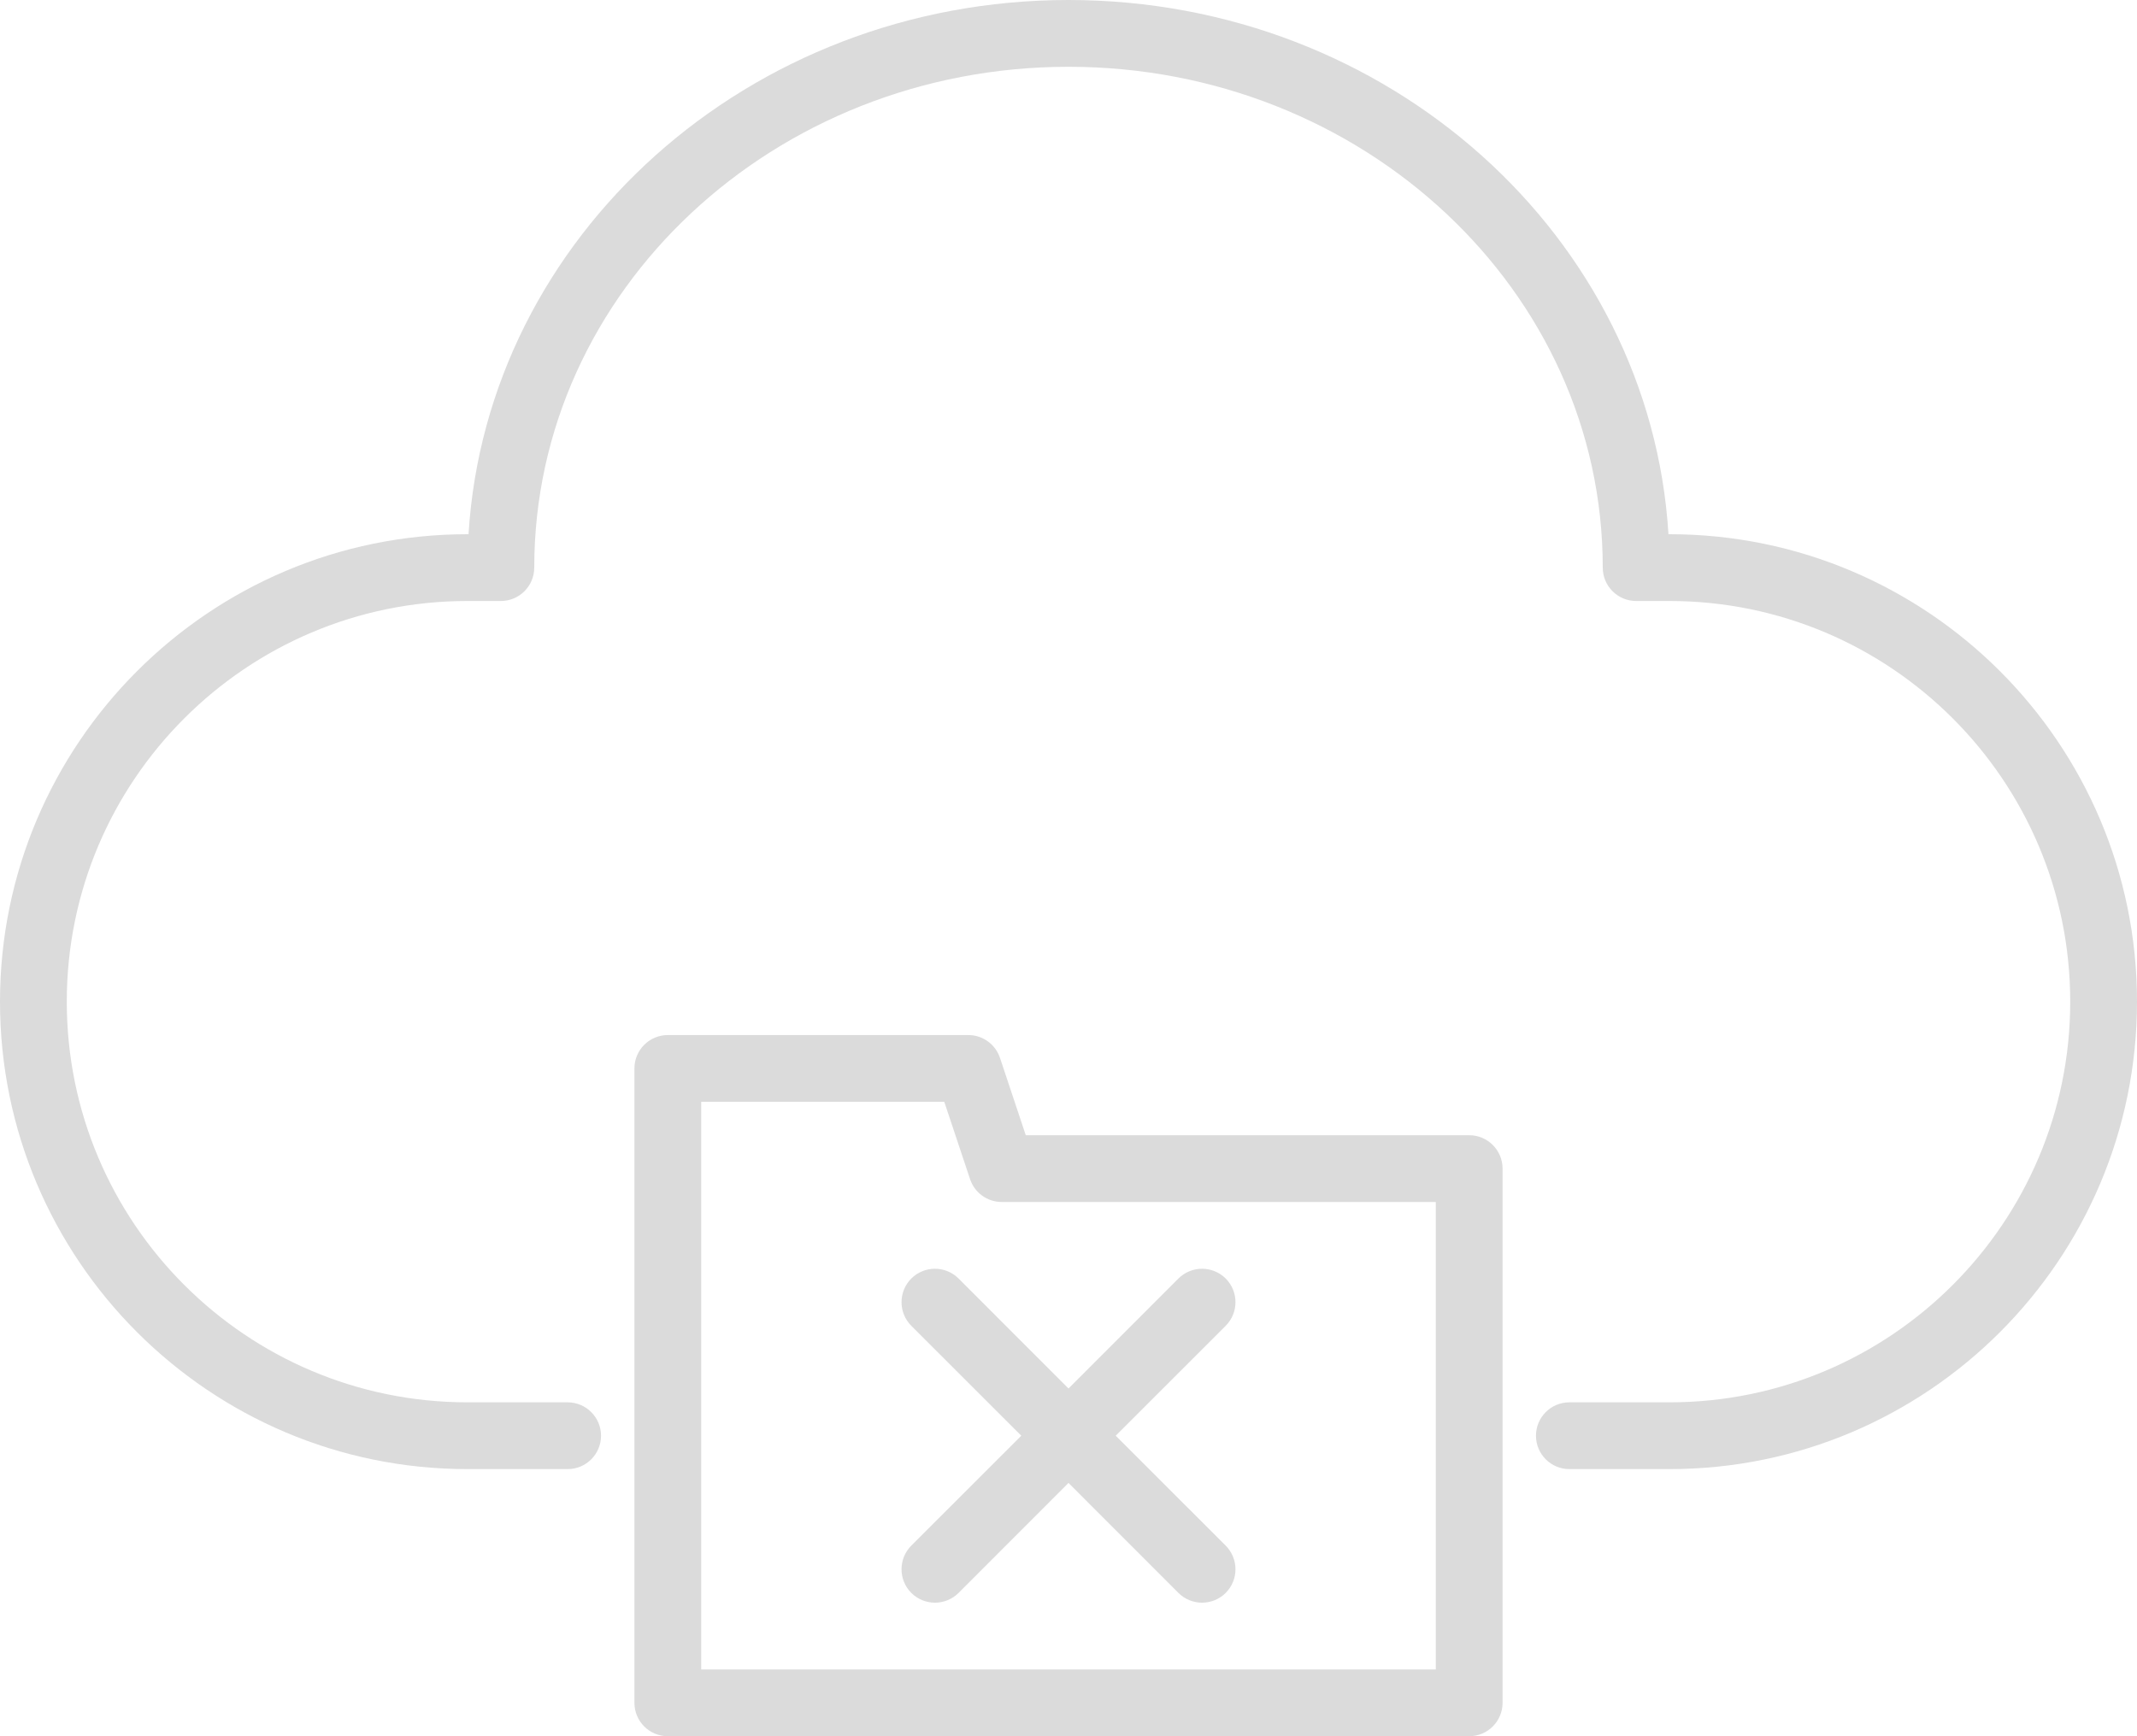 <svg width="64" height="52" viewBox="0 0 64 52" fill="none" xmlns="http://www.w3.org/2000/svg">
<g clip-path="url(#clip0_52_2614)">
<path fill-rule="evenodd" clip-rule="evenodd" d="M45 35C45 34.448 44.552 34 44 34H30.72L29.948 31.684C29.812 31.276 29.43 31 29 31H20C19.448 31 19 31.448 19 32V51C19 51.552 19.448 52 20 52H44C44.552 52 45 51.552 45 51V35ZM43 36V50H21V33H28.28L29.052 35.316C29.188 35.724 29.57 36 30 36H43ZM32 41.586L28.708 38.292C28.316 37.902 27.684 37.902 27.292 38.292C26.902 38.684 26.902 39.316 27.292 39.708L30.586 43L27.292 46.292C26.902 46.684 26.902 47.316 27.292 47.708C27.684 48.098 28.316 48.098 28.708 47.708L32 44.414L35.292 47.708C35.684 48.098 36.316 48.098 36.708 47.708C37.098 47.316 37.098 46.684 36.708 46.292L33.414 43L36.708 39.708C37.098 39.316 37.098 38.684 36.708 38.292C36.316 37.902 35.684 37.902 35.292 38.292L32 41.586ZM14.032 16H14C6.274 16 0 22.274 0 30C0 37.726 6.274 44 14 44H17C17.552 44 18 43.552 18 43C18 42.448 17.552 42 17 42H14C7.378 42 2 36.622 2 30C2 23.378 7.378 18 14 18H15C15.552 18 16 17.552 16 17C16 8.704 23.186 2 32 2C40.814 2 48 8.704 48 17C48 17.552 48.448 18 49 18H50C56.622 18 62 23.378 62 30C62 36.622 56.622 42 50 42H47C46.448 42 46 42.448 46 43C46 43.552 46.448 44 47 44H50C57.726 44 64 37.726 64 30C64 22.274 57.726 16 50 16H49.968C49.422 7.098 41.594 0 32 0C22.406 0 14.578 7.098 14.032 16Z" fill="#DBDBDB"/>
</g>
<defs>
<clipPath id="clip0_52_2614">
<rect width="64" height="52" fill="white"/>
</clipPath>
</defs>
</svg>
